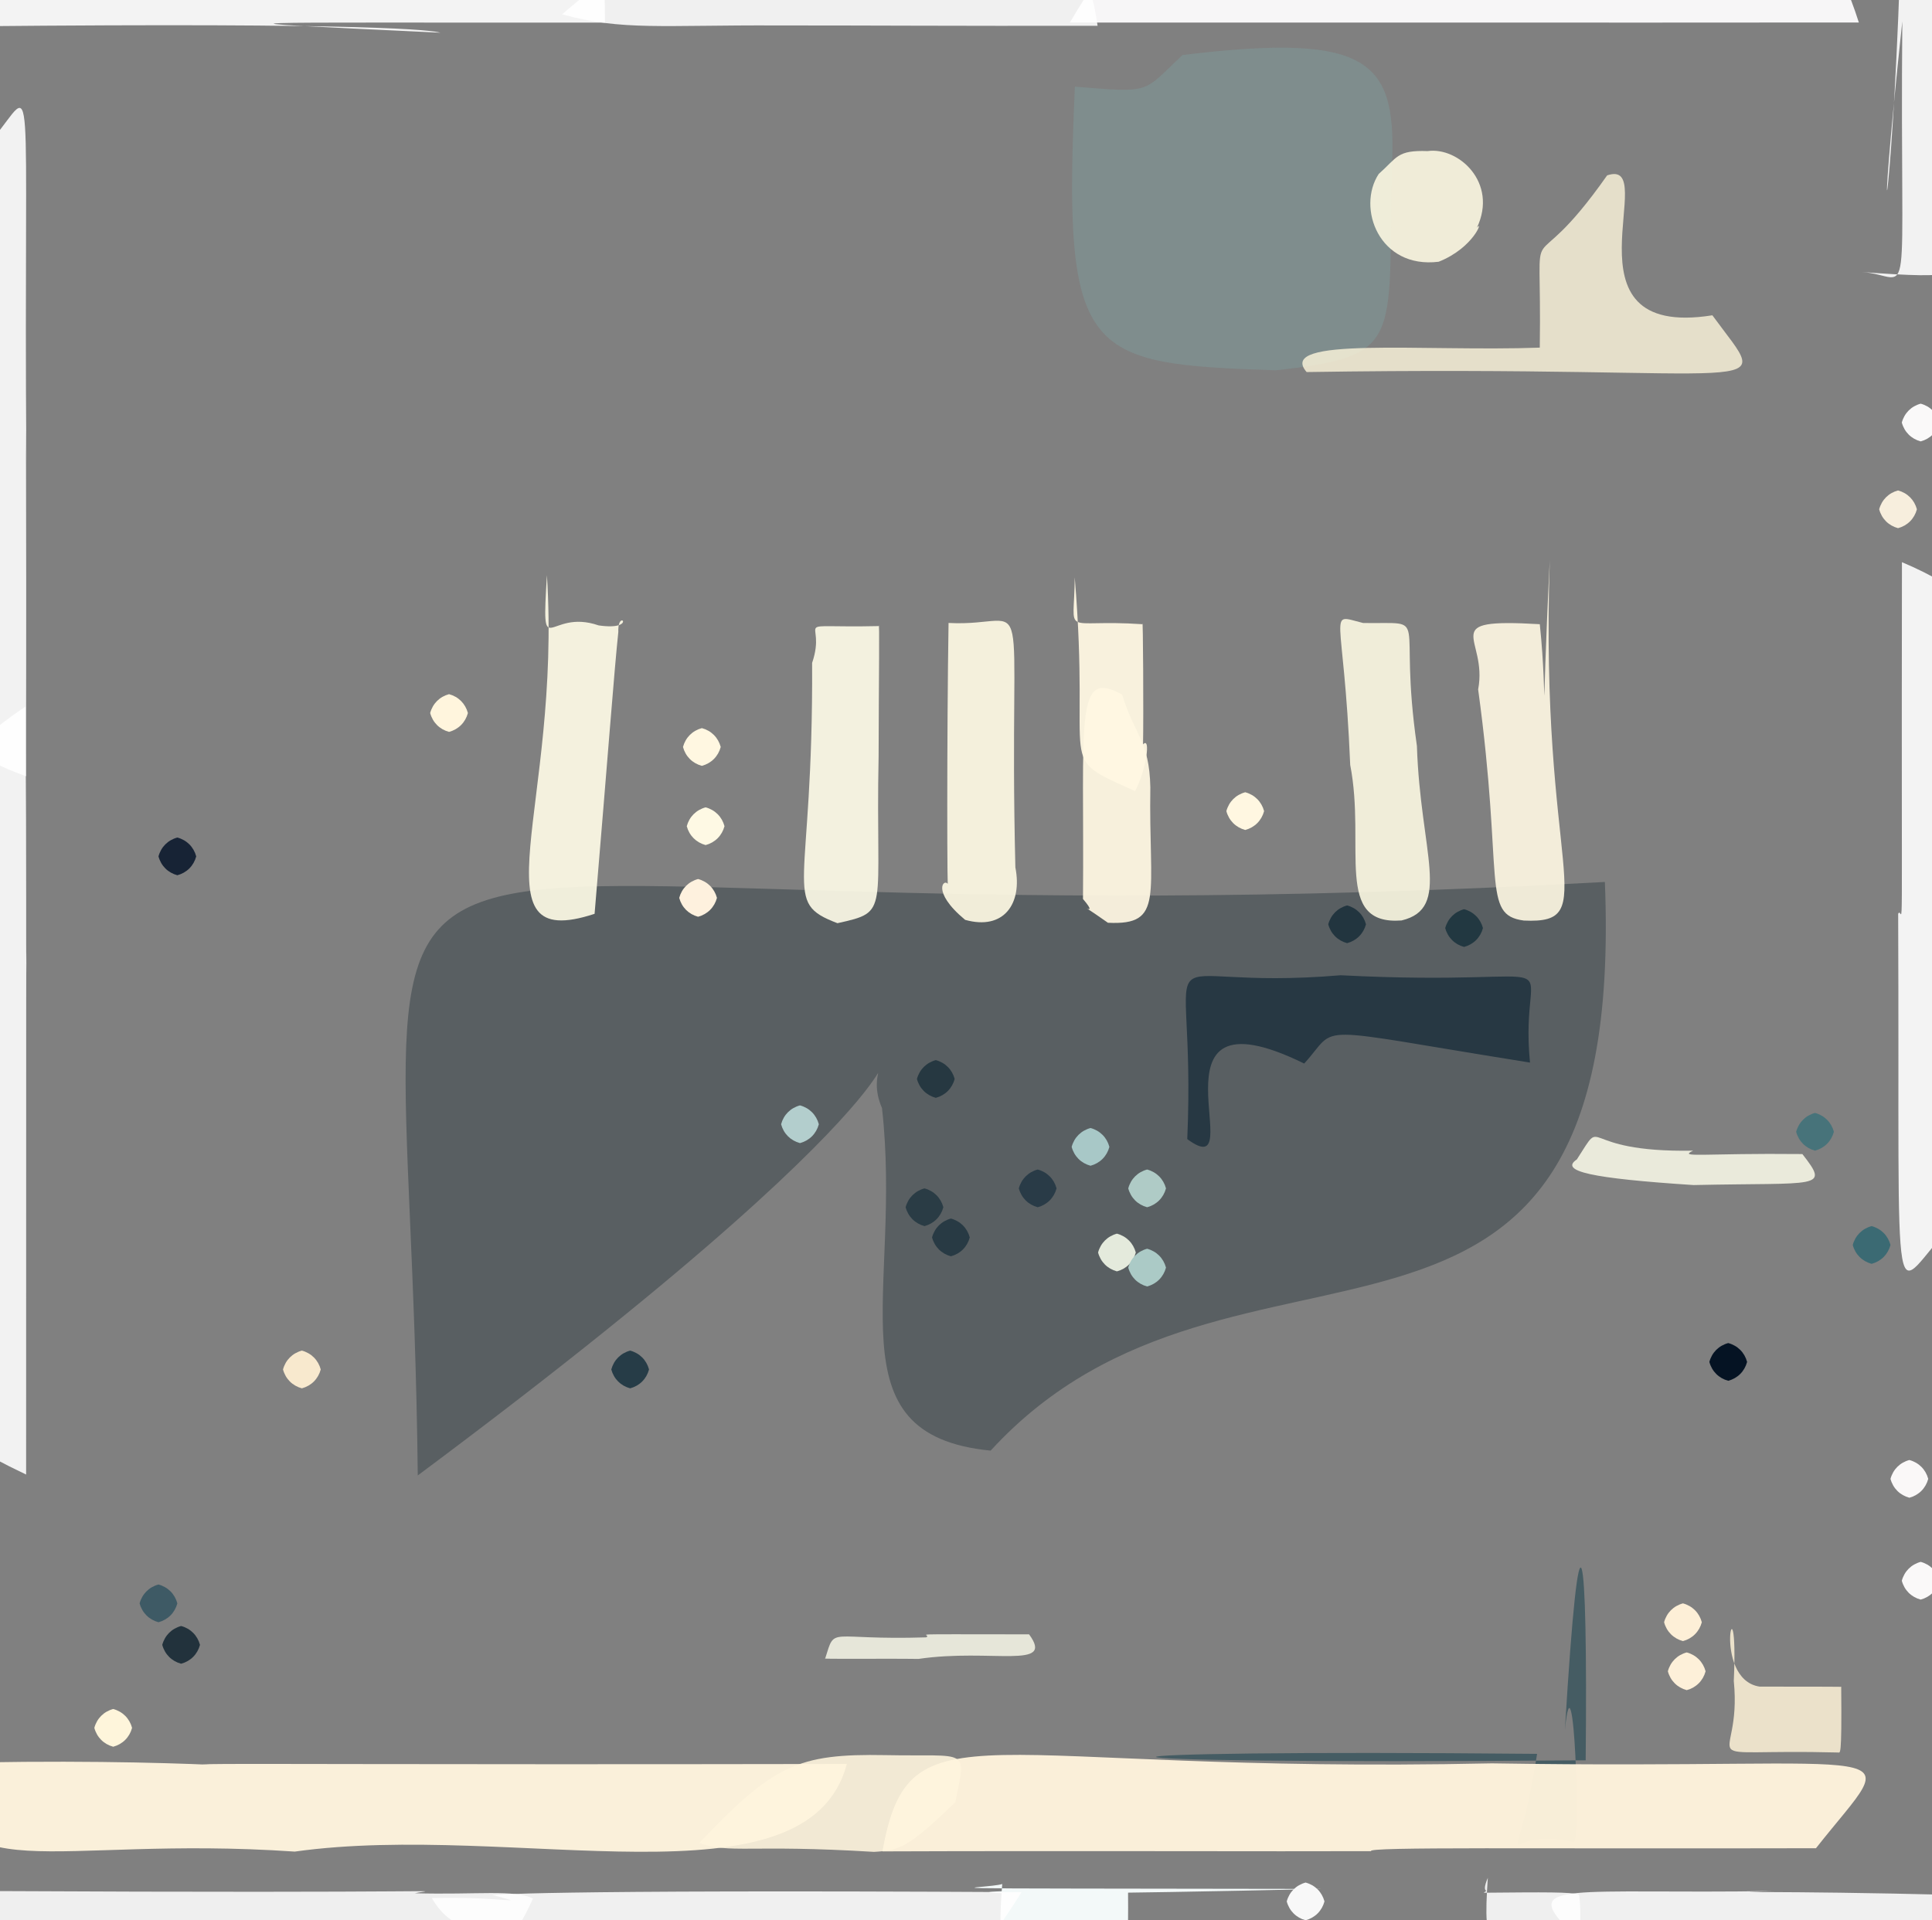 <?xml version="1.0" ?>
<svg xmlns="http://www.w3.org/2000/svg" version="1.1" width="512" height="509">
  <rect width="100%" height="100%" fill="#808080" stroke="none"/>
  <defs/>
  <g>
    <path d="M 368.823 45.237 C 367.978 91.076 371.811 94.369 338.125 98.158 C 287.192 96.454 281.636 94.74 284.849 22.957 C 305.575 24.689 302.658 24.566 313.391 14.58 C 364.104 8.415 370.328 16.455 368.823 45.237" stroke-width="0.0" fill="rgb(127, 233, 234)" opacity="0.125" stroke="rgb(221, 110, 17)" stroke-opacity="0.912" stroke-linecap="round" stroke-linejoin="round"/>
    <path d="M 526.708 260.452 C 516.41 263.139 522.711 284.005 517.516 324.521 C 500.564 341.89 503.509 358.394 503.036 242.193 C 504.484 239.352 503.852 262.097 504.036 149.014 C 569.14 176.445 522.928 232.216 526.708 260.452" stroke-width="0.0" fill="rgb(255, 254, 254)" opacity="0.906" stroke="rgb(104, 20, 8)" stroke-opacity="0.083" stroke-linecap="round" stroke-linejoin="round"/>
    <path d="M 414.716 458.548 C 417.027 435.169 419.046 490.111 416.95 488.231 C 396.334 483.366 401.585 502.35 407.34 464.891 C 274.627 463.628 266.49 467.802 420.222 466.6 C 420.792 407.991 418.679 392.733 414.716 458.548" stroke-width="0.0" fill="rgb(69, 92, 99)" opacity="1" stroke="rgb(187, 41, 111)" stroke-opacity="0.727" stroke-linecap="round" stroke-linejoin="round"/>
    <path d="M 7.003 258.619 C 6.926 240.653 6.939 257.185 6.922 390.85 C -88.997 345.468 -22.499 290.987 -29.066 248.939 C -12.647 241.67 -35.6 215.211 6.753 187.304 C 7.075 235.15 6.836 250.048 7.003 258.619" stroke-width="0.0" fill="rgb(255, 255, 255)" opacity="0.898" stroke="rgb(166, 215, 36)" stroke-opacity="0.673" stroke-linecap="round" stroke-linejoin="round"/>
    <path d="M 160.327 5.989 C 58.824 6.081 46.794 5.369 116.713 8.669 C 114.398 8.01 99.414 5.941 -7.07 6.968 C 25.786 -64.695 73.362 -14.873 132.033 -13.104 C 157.759 -19.392 160.378 -16.628 160.327 5.989" stroke-width="0.0" fill="rgb(255, 255, 255)" opacity="0.902" stroke="rgb(99, 14, 103)" stroke-opacity="0.956" stroke-linecap="round" stroke-linejoin="round"/>
    <path d="M 262.53 384.513 C 219.808 380.325 239.231 342.283 233.737 293.698 C 225.284 274.505 265.311 275.942 110.713 391.086 C 108.404 172.745 60.859 253.953 425.308 233.779 C 431.3 383.069 327.689 313.372 262.53 384.513" stroke-width="0.0" fill="rgb(59, 69, 75)" opacity="0.564" stroke="rgb(28, 169, 4)" stroke-opacity="0.114" stroke-linecap="round" stroke-linejoin="round"/>
    <path d="M 6.988 122.793 C 6.698 98.907 7.089 124.323 6.882 205.76 C -46.732 186.236 -13.844 150.16 -11.615 127.882 C -6.124 116.898 -11.975 111.266 -1.881 36.76 C 9.778 22.988 6.194 13.547 6.988 122.793" stroke-width="0.0" fill="rgb(255, 255, 255)" opacity="0.898" stroke="rgb(143, 79, 147)" stroke-opacity="0.225" stroke-linecap="round" stroke-linejoin="round"/>
    <path d="M 298.945 501.212 C 299.11 526.914 298.822 518.931 276.961 514.295 C 270.192 521.471 263.221 527.739 265.608 499.391 C 261.302 500.785 227.909 500.484 350.422 500.689 C 225.57 503.583 257.47 500.201 298.945 501.212" stroke-width="0.0" fill="rgb(243, 249, 249)" opacity="1.0" stroke="rgb(95, 136, 92)" stroke-opacity="0.284" stroke-linecap="round" stroke-linejoin="round"/>
    <path d="M 492.613 5.961 C 425.101 5.981 441.098 5.997 444.649 5.989 C 386.461 5.965 359.931 5.982 283.542 5.973 C 323.223 -62.993 371.668 -18.302 402.3 -6.088 C 422.485 -19.115 472.054 -59.084 492.613 5.961" stroke-width="0.0" fill="rgb(255, 254, 255)" opacity="0.934" stroke="rgb(190, 63, 141)" stroke-opacity="0.237" stroke-linecap="round" stroke-linejoin="round"/>
    <path d="M 232.841 200.521 C 231.993 242.112 236.061 241.581 221.936 244.707 C 206.958 239.017 215.533 236.312 215.221 175.708 C 219.416 163.393 207.851 166.511 232.842 165.954 C 233.14 163.958 232.882 178.914 232.841 200.521" stroke-width="0.0" fill="rgb(255, 252, 232)" opacity="0.902" stroke="rgb(36, 1, 237)" stroke-opacity="0.709" stroke-linecap="round" stroke-linejoin="round"/>
    <path d="M 224.429 467.571 C 213.955 506.827 136.164 482.636 78.105 490.797 C 12.584 486.299 -13.53 502.42 -16.725 467.432 C 48.302 465.55 90.019 470.259 53.672 467.633 C 67.571 467.397 98.189 467.787 224.429 467.571" stroke-width="0.0" fill="rgb(250, 240, 218)" opacity="1.0" stroke="rgb(80, 245, 231)" stroke-opacity="0.428" stroke-linecap="round" stroke-linejoin="round"/>
    <path d="M 391.396 60.373 C 393.179 57.951 390.669 65.651 381.261 69.381 C 365.491 71.334 359.476 55.098 365.371 46.113 C 370.356 41.701 370.173 39.765 378.347 40.048 C 386.484 38.89 397.056 48.392 391.396 60.373" stroke-width="0.0" fill="rgb(255, 251, 228)" opacity="0.876" stroke="rgb(13, 31, 171)" stroke-opacity="0.974" stroke-linecap="round" stroke-linejoin="round"/>
    <path d="M 302.918 197.302 C 305.059 195.056 303.75 204.219 300.824 209.707 C 279.258 200.029 289.167 205.629 284.815 153.035 C 284.709 169.42 280.938 163.976 302.738 165.455 C 302.922 162.557 303.071 190.13 302.918 197.302" stroke-width="0.0" fill="rgb(255, 248, 226)" opacity="0.939" stroke="rgb(179, 187, 10)" stroke-opacity="0.533" stroke-linecap="round" stroke-linejoin="round"/>
    <path d="M 304.853 208.702 C 304.392 237.301 308.686 245.342 293.614 244.594 C 281.812 236.298 292.601 244.805 287.003 238.296 C 287.385 190.626 284.675 176.962 297.392 184.127 C 300.567 194.736 304.608 196.198 304.853 208.702" stroke-width="0.0" fill="rgb(255, 247, 226)" opacity="0.933" stroke="rgb(150, 31, 226)" stroke-opacity="0.991" stroke-linecap="round" stroke-linejoin="round"/>
    <path d="M 481.246 489.905 C 406.401 490.095 361.912 489.484 363.344 490.682 C 339.067 490.787 281.886 490.555 233.85 490.743 C 241.048 450.773 258.424 470.368 395.375 467.407 C 508.039 469.206 504.636 460.279 481.246 489.905" stroke-width="0.0" fill="rgb(255, 244, 221)" opacity="0.959" stroke="rgb(104, 222, 108)" stroke-opacity="0.575" stroke-linecap="round" stroke-linejoin="round"/>
    <path d="M 519.48 502.319 C 498.915 545.827 478.575 522.376 464.724 519.208 C 449.214 518.261 443.711 517.628 415.906 511.646 C 402.395 498.366 416.901 502.085 469.734 501.252 C 454.16 501.864 467.759 501.027 519.48 502.319" stroke-width="0.0" fill="rgb(255, 255, 255)" opacity="0.876" stroke="rgb(11, 100, 182)" stroke-opacity="0.493" stroke-linecap="round" stroke-linejoin="round"/>
    <path d="M 141.241 503.246 C 135.39 515.881 133.848 517.29 107.069 518.071 C 94.234 531.214 41.715 584.722 -7.148 501.234 C 126.398 501.923 115.284 500.624 109.954 501.835 C 126.267 502.287 136.426 500.796 141.241 503.246" stroke-width="0.0" fill="rgb(255, 255, 255)" opacity="0.871" stroke="rgb(81, 57, 78)" stroke-opacity="0.586" stroke-linecap="round" stroke-linejoin="round"/>
    <path d="M 522.787 69.385 C 516.334 72.025 520.67 74.226 493.47 72.1 C 507.377 73.118 503.42 86.233 504.131 5.69 C 496.778 73.899 501.204 59.882 503.513 -7.569 C 543.218 10.113 526.147 40.139 522.787 69.385" stroke-width="0.0" fill="rgb(255, 255, 255)" opacity="0.892" stroke="rgb(152, 59, 100)" stroke-opacity="0.184" stroke-linecap="round" stroke-linejoin="round"/>
    <path d="M 375.497 197.735 C 376.408 225.962 384.815 240.777 371.427 243.984 C 353.334 245.34 362.021 224.407 357.821 202.771 C 356.083 160.852 351.415 162.713 361.248 165.138 C 379.646 165.418 370.33 161.64 375.497 197.735" stroke-width="0.0" fill="rgb(255, 251, 229)" opacity="0.878" stroke="rgb(193, 46, 250)" stroke-opacity="0.195" stroke-linecap="round" stroke-linejoin="round"/>
    <path d="M 270.729 501.542 C 220.249 583.502 161.037 525.922 131.042 517.45 C 127.352 508.687 120.582 513.629 114.435 503.115 C 133.589 502.625 141.219 505.227 130.362 502.261 C 131.035 502.379 138.964 500.813 270.729 501.542" stroke-width="0.0" fill="rgb(255, 255, 255)" opacity="0.881" stroke="rgb(42, 22, 248)" stroke-opacity="0.515" stroke-linecap="round" stroke-linejoin="round"/>
    <path d="M 290.873 6.84 C 251.694 6.904 228.105 6.723 206.144 6.745 C 175.535 6.596 164.891 8.197 148.955 3.796 C 194.932 -36.048 218.671 -17.45 252.278 -29.835 C 251.093 -14.619 284.631 -37.564 290.873 6.84" stroke-width="0.0" fill="rgb(255, 255, 255)" opacity="0.879" stroke="rgb(108, 118, 52)" stroke-opacity="0.503" stroke-linecap="round" stroke-linejoin="round"/>
    <path d="M 410.705 148.517 C 407.944 230.987 425 245.006 403.829 244.006 C 392.485 242.516 398.594 232.909 391.724 182.745 C 394.395 168.788 380.307 163.836 408.064 165.454 C 410.294 186.785 408.171 199.9 410.705 148.517" stroke-width="0.0" fill="rgb(255, 249, 228)" opacity="0.904" stroke="rgb(61, 98, 106)" stroke-opacity="0.956" stroke-linecap="round" stroke-linejoin="round"/>
    <path d="M 163.865 167.496 C 162.785 177.626 161.086 200.513 157.572 242.224 C 125.076 252.911 148.839 213.727 144.941 152.44 C 143.475 176.562 145.017 161.059 158.651 165.776 C 169.153 167.269 163.638 160.923 163.865 167.496" stroke-width="0.0" fill="rgb(255, 251, 231)" opacity="0.909" stroke="rgb(44, 96, 207)" stroke-opacity="0.335" stroke-linecap="round" stroke-linejoin="round"/>
    <path d="M 477.645 305.9 C 485.003 315.313 482.084 313.384 448.809 314.12 C 421.584 312.343 413.216 310.441 417.877 307.33 C 425.771 295.034 417.253 305.572 448.697 305.001 C 444.582 306.959 451.263 305.625 477.645 305.9" stroke-width="0.0" fill="rgb(255, 255, 237)" opacity="0.831" stroke="rgb(131, 172, 33)" stroke-opacity="0.076" stroke-linecap="round" stroke-linejoin="round"/>
    <path d="M 418.452 502.188 C 419 504.998 420.152 522.627 411.016 522.13 C 394.72 516.316 392.877 518.147 394.289 497.743 C 392.306 502.412 394.99 500.461 393.193 501.699 C 409.491 501.551 416.225 501.486 418.452 502.188" stroke-width="0.0" fill="rgb(255, 255, 255)" opacity="0.869" stroke="rgb(20, 126, 170)" stroke-opacity="0.023" stroke-linecap="round" stroke-linejoin="round"/>
    <path d="M 269.083 229.924 C 270.999 239.551 265.989 246.694 255.769 243.821 C 246.54 236.162 250.295 232.569 251.278 234.467 C 250.963 241.855 250.915 193.431 251.377 165.124 C 274.735 166.374 267.157 150.093 269.083 229.924" stroke-width="0.0" fill="rgb(255, 250, 229)" opacity="0.913" stroke="rgb(229, 172, 203)" stroke-opacity="0.626" stroke-linecap="round" stroke-linejoin="round"/>
    <path d="M 253.165 477.694 C 240.54 489.914 238.33 490.478 231.62 490.872 C 198.411 488.832 193.485 491.442 185.344 488.501 C 205.002 467.807 211.379 464.801 234.643 465.223 C 256.899 465.684 256.116 462.993 253.165 477.694" stroke-width="0.0" fill="rgb(255, 245, 221)" opacity="0.893" stroke="rgb(155, 137, 106)" stroke-opacity="0.679" stroke-linecap="round" stroke-linejoin="round"/>
    <path d="M 453.797 83.574 C 470.285 106.182 472.162 96.643 346.271 98.62 C 338 89.073 377.089 93.261 408.056 92.146 C 408.659 51.853 403.797 77.956 425.908 46.486 C 440.626 41.513 412.241 90.196 453.797 83.574" stroke-width="0.0" fill="rgb(255, 248, 221)" opacity="0.794" stroke="rgb(163, 151, 26)" stroke-opacity="0.715" stroke-linecap="round" stroke-linejoin="round"/>
    <path d="M 405.465 281.654 C 345.509 272.092 355.21 271.446 345.623 281.911 C 301.302 260.131 332.331 315.006 314.639 301.938 C 317.166 243.021 301.073 263.112 355.273 258.508 C 421.466 261.907 402.282 249.461 405.465 281.654" stroke-width="0.0" fill="rgb(38, 56, 67)" opacity="0.978" stroke="rgb(12, 154, 28)" stroke-opacity="0.924" stroke-linecap="round" stroke-linejoin="round"/>
    <path d="M 272.714 433.207 C 279.702 442.697 262.666 436.897 243.403 439.724 C 233.762 439.592 216.79 439.832 218.696 439.564 C 221.458 430.79 219.18 434.844 245.445 434.009 C 247.534 433.011 236.508 433.193 272.714 433.207" stroke-width="0.0" fill="rgb(255, 255, 239)" opacity="0.797" stroke="rgb(44, 185, 88)" stroke-opacity="0.206" stroke-linecap="round" stroke-linejoin="round"/>
    <path d="M 487.941 447.198 C 488.129 466.736 487.621 464.394 487.067 464.527 C 445.838 463.469 461.851 469.408 459.473 445.573 C 460.854 414.702 453.215 445.133 466.331 447.069 C 492.916 447.06 487.449 447.132 487.941 447.198" stroke-width="0.0" fill="rgb(235, 225, 202)" opacity="1.0" stroke="rgb(131, 1, 204)" stroke-opacity="0.604" stroke-linecap="round" stroke-linejoin="round"/>
    <path d="M 514.0 419.0 C 513.33 421.5 511.5 423.33 509.0 424.0 C 506.5 423.33 504.67 421.5 504.0 419.0 C 504.67 416.5 506.5 414.67 509.0 414.0 C 511.5 414.67 513.33 416.5 514.0 419.0" stroke-width="0.0" fill="rgb(250, 249, 249)" opacity="1.0" stroke="rgb(179, 74, 184)" stroke-opacity="0.523" stroke-linecap="round" stroke-linejoin="round"/>
    <path d="M 191.0 198.0 C 190.33 200.5 188.5 202.33 186.0 203.0 C 183.5 202.33 181.67 200.5 181.0 198.0 C 181.67 195.5 183.5 193.67 186.0 193.0 C 188.5 193.67 190.33 195.5 191.0 198.0" stroke-width="0.0" fill="rgb(255, 247, 225)" opacity="1.0" stroke="rgb(100, 161, 45)" stroke-opacity="0.022" stroke-linecap="round" stroke-linejoin="round"/>
    <path d="M 514.0 112.0 C 513.33 114.5 511.5 116.33 509.0 117.0 C 506.5 116.33 504.67 114.5 504.0 112.0 C 504.67 109.5 506.5 107.67 509.0 107.0 C 511.5 107.67 513.33 109.5 514.0 112.0" stroke-width="0.0" fill="rgb(250, 249, 249)" opacity="1.0" stroke="rgb(156, 24, 55)" stroke-opacity="0.603" stroke-linecap="round" stroke-linejoin="round"/>
    <path d="M 124.0 189.0 C 123.33 191.5 121.5 193.33 119.0 194.0 C 116.5 193.33 114.67 191.5 114.0 189.0 C 114.67 186.5 116.5 184.67 119.0 184.0 C 121.5 184.67 123.33 186.5 124.0 189.0" stroke-width="0.0" fill="rgb(255, 245, 221)" opacity="1.0" stroke="rgb(223, 200, 231)" stroke-opacity="0.324" stroke-linecap="round" stroke-linejoin="round"/>
    <path d="M 35.0 458.0 C 34.33 460.5 32.5 462.33 30.0 463.0 C 27.5 462.33 25.67 460.5 25.0 458.0 C 25.67 455.5 27.5 453.67 30.0 453.0 C 32.5 453.67 34.33 455.5 35.0 458.0" stroke-width="0.0" fill="rgb(254, 245, 219)" opacity="1.0" stroke="rgb(71, 235, 229)" stroke-opacity="0.444" stroke-linecap="round" stroke-linejoin="round"/>
    <path d="M 335.0 215.0 C 334.33 217.5 332.5 219.33 330.0 220.0 C 327.5 219.33 325.67 217.5 325.0 215.0 C 325.67 212.5 327.5 210.67 330.0 210.0 C 332.5 210.67 334.33 212.5 335.0 215.0" stroke-width="0.0" fill="rgb(255, 247, 225)" opacity="1.0" stroke="rgb(251, 79, 96)" stroke-opacity="0.939" stroke-linecap="round" stroke-linejoin="round"/>
    <path d="M 351.0 504.0 C 350.33 506.5 348.5 508.33 346.0 509.0 C 343.5 508.33 341.67 506.5 341.0 504.0 C 341.67 501.5 343.5 499.67 346.0 499.0 C 348.5 499.67 350.33 501.5 351.0 504.0" stroke-width="0.0" fill="rgb(248, 248, 248)" opacity="1.0" stroke="rgb(224, 60, 139)" stroke-opacity="0.741" stroke-linecap="round" stroke-linejoin="round"/>
    <path d="M 508.0 135.0 C 507.33 137.5 505.5 139.33 503.0 140.0 C 500.5 139.33 498.67 137.5 498.0 135.0 C 498.67 132.5 500.5 130.67 503.0 130.0 C 505.5 130.67 507.33 132.5 508.0 135.0" stroke-width="0.0" fill="rgb(247, 238, 221)" opacity="1.0" stroke="rgb(229, 76, 140)" stroke-opacity="0.73" stroke-linecap="round" stroke-linejoin="round"/>
    <path d="M 250.0 320.0 C 249.33 322.5 247.5 324.33 245.0 325.0 C 242.5 324.33 240.67 322.5 240.0 320.0 C 240.67 317.5 242.5 315.67 245.0 315.0 C 247.5 315.67 249.33 317.5 250.0 320.0" stroke-width="0.0" fill="rgb(42, 60, 69)" opacity="1.0" stroke="rgb(120, 39, 106)" stroke-opacity="0.099" stroke-linecap="round" stroke-linejoin="round"/>
    <path d="M 257.0 328.0 C 256.33 330.5 254.5 332.33 252.0 333.0 C 249.5 332.33 247.67 330.5 247.0 328.0 C 247.67 325.5 249.5 323.67 252.0 323.0 C 254.5 323.67 256.33 325.5 257.0 328.0" stroke-width="0.0" fill="rgb(40, 58, 68)" opacity="1.0" stroke="rgb(75, 16, 128)" stroke-opacity="0.293" stroke-linecap="round" stroke-linejoin="round"/>
    <path d="M 451.0 430.0 C 450.33 432.5 448.5 434.33 446.0 435.0 C 443.5 434.33 441.67 432.5 441.0 430.0 C 441.67 427.5 443.5 425.67 446.0 425.0 C 448.5 425.67 450.33 427.5 451.0 430.0" stroke-width="0.0" fill="rgb(253, 239, 215)" opacity="1.0" stroke="rgb(225, 176, 228)" stroke-opacity="0.513" stroke-linecap="round" stroke-linejoin="round"/>
    <path d="M 362.0 245.0 C 361.33 247.5 359.5 249.33 357.0 250.0 C 354.5 249.33 352.67 247.5 352.0 245.0 C 352.67 242.5 354.5 240.67 357.0 240.0 C 359.5 240.67 361.33 242.5 362.0 245.0" stroke-width="0.0" fill="rgb(34, 53, 63)" opacity="1.0" stroke="rgb(224, 178, 120)" stroke-opacity="0.11" stroke-linecap="round" stroke-linejoin="round"/>
    <path d="M 190.0 238.0 C 189.33 240.5 187.5 242.33 185.0 243.0 C 182.5 242.33 180.67 240.5 180.0 238.0 C 180.67 235.5 182.5 233.67 185.0 233.0 C 187.5 233.67 189.33 235.5 190.0 238.0" stroke-width="0.0" fill="rgb(254, 241, 222)" opacity="1.0" stroke="rgb(175, 149, 208)" stroke-opacity="0.391" stroke-linecap="round" stroke-linejoin="round"/>
    <path d="M 53.0 436.0 C 52.33 438.5 50.5 440.33 48.0 441.0 C 45.5 440.33 43.67 438.5 43.0 436.0 C 43.67 433.5 45.5 431.67 48.0 431.0 C 50.5 431.67 52.33 433.5 53.0 436.0" stroke-width="0.0" fill="rgb(34, 50, 60)" opacity="1.0" stroke="rgb(224, 140, 93)" stroke-opacity="0.12" stroke-linecap="round" stroke-linejoin="round"/>
    <path d="M 85.0 363.0 C 84.33 365.5 82.5 367.33 80.0 368.0 C 77.5 367.33 75.67 365.5 75.0 363.0 C 75.67 360.5 77.5 358.67 80.0 358.0 C 82.5 358.67 84.33 360.5 85.0 363.0" stroke-width="0.0" fill="rgb(248, 233, 206)" opacity="1.0" stroke="rgb(215, 188, 44)" stroke-opacity="0.187" stroke-linecap="round" stroke-linejoin="round"/>
    <path d="M 452.0 443.0 C 451.33 445.5 449.5 447.33 447.0 448.0 C 444.5 447.33 442.67 445.5 442.0 443.0 C 442.67 440.5 444.5 438.67 447.0 438.0 C 449.5 438.67 451.33 440.5 452.0 443.0" stroke-width="0.0" fill="rgb(253, 240, 217)" opacity="1.0" stroke="rgb(254, 151, 193)" stroke-opacity="0.713" stroke-linecap="round" stroke-linejoin="round"/>
    <path d="M 393.0 246.0 C 392.33 248.5 390.5 250.33 388.0 251.0 C 385.5 250.33 383.67 248.5 383.0 246.0 C 383.67 243.5 385.5 241.67 388.0 241.0 C 390.5 241.67 392.33 243.5 393.0 246.0" stroke-width="0.0" fill="rgb(34, 56, 65)" opacity="1.0" stroke="rgb(201, 157, 80)" stroke-opacity="0.745" stroke-linecap="round" stroke-linejoin="round"/>
    <path d="M 294.0 304.0 C 293.33 306.5 291.5 308.33 289.0 309.0 C 286.5 308.33 284.67 306.5 284.0 304.0 C 284.67 301.5 286.5 299.67 289.0 299.0 C 291.5 299.67 293.33 301.5 294.0 304.0" stroke-width="0.0" fill="rgb(168, 200, 199)" opacity="1.0" stroke="rgb(120, 161, 14)" stroke-opacity="0.924" stroke-linecap="round" stroke-linejoin="round"/>
    <path d="M 309.0 315.0 C 308.33 317.5 306.5 319.33 304.0 320.0 C 301.5 319.33 299.67 317.5 299.0 315.0 C 299.67 312.5 301.5 310.67 304.0 310.0 C 306.5 310.67 308.33 312.5 309.0 315.0" stroke-width="0.0" fill="rgb(175, 203, 198)" opacity="1.0" stroke="rgb(150, 162, 251)" stroke-opacity="0.807" stroke-linecap="round" stroke-linejoin="round"/>
    <path d="M 486.0 300.0 C 485.33 302.5 483.5 304.33 481.0 305.0 C 478.5 304.33 476.67 302.5 476.0 300.0 C 476.67 297.5 478.5 295.67 481.0 295.0 C 483.5 295.67 485.33 297.5 486.0 300.0" stroke-width="0.0" fill="rgb(71, 115, 122)" opacity="1.0" stroke="rgb(100, 52, 85)" stroke-opacity="0.703" stroke-linecap="round" stroke-linejoin="round"/>
    <path d="M 501.0 330.0 C 500.33 332.5 498.5 334.33 496.0 335.0 C 493.5 334.33 491.67 332.5 491.0 330.0 C 491.67 327.5 493.5 325.67 496.0 325.0 C 498.5 325.67 500.33 327.5 501.0 330.0" stroke-width="0.0" fill="rgb(59, 106, 115)" opacity="1.0" stroke="rgb(226, 96, 141)" stroke-opacity="0.54" stroke-linecap="round" stroke-linejoin="round"/>
    <path d="M 47.0 425.0 C 46.33 427.5 44.5 429.33 42.0 430.0 C 39.5 429.33 37.67 427.5 37.0 425.0 C 37.67 422.5 39.5 420.67 42.0 420.0 C 44.5 420.67 46.33 422.5 47.0 425.0" stroke-width="0.0" fill="rgb(62, 90, 101)" opacity="1.0" stroke="rgb(105, 73, 199)" stroke-opacity="0.838" stroke-linecap="round" stroke-linejoin="round"/>
    <path d="M 301.0 332.0 C 300.33 334.5 298.5 336.33 296.0 337.0 C 293.5 336.33 291.67 334.5 291.0 332.0 C 291.67 329.5 293.5 327.67 296.0 327.0 C 298.5 327.67 300.33 329.5 301.0 332.0" stroke-width="0.0" fill="rgb(228, 234, 220)" opacity="1.0" stroke="rgb(252, 171, 63)" stroke-opacity="0.625" stroke-linecap="round" stroke-linejoin="round"/>
    <path d="M 172.0 363.0 C 171.33 365.5 169.5 367.33 167.0 368.0 C 164.5 367.33 162.67 365.5 162.0 363.0 C 162.67 360.5 164.5 358.67 167.0 358.0 C 169.5 358.67 171.33 360.5 172.0 363.0" stroke-width="0.0" fill="rgb(38, 60, 71)" opacity="1.0" stroke="rgb(186, 199, 201)" stroke-opacity="0.206" stroke-linecap="round" stroke-linejoin="round"/>
    <path d="M 52.0 227.0 C 51.33 229.5 49.5 231.33 47.0 232.0 C 44.5 231.33 42.67 229.5 42.0 227.0 C 42.67 224.5 44.5 222.67 47.0 222.0 C 49.5 222.67 51.33 224.5 52.0 227.0" stroke-width="0.0" fill="rgb(23, 35, 53)" opacity="1.0" stroke="rgb(26, 6, 142)" stroke-opacity="0.743" stroke-linecap="round" stroke-linejoin="round"/>
    <path d="M 463.0 361.0 C 462.33 363.5 460.5 365.33 458.0 366.0 C 455.5 365.33 453.67 363.5 453.0 361.0 C 453.67 358.5 455.5 356.67 458.0 356.0 C 460.5 356.67 462.33 358.5 463.0 361.0" stroke-width="0.0" fill="rgb(5, 19, 35)" opacity="1.0" stroke="rgb(202, 131, 44)" stroke-opacity="0.835" stroke-linecap="round" stroke-linejoin="round"/>
    <path d="M 192.0 219.0 C 191.33 221.5 189.5 223.33 187.0 224.0 C 184.5 223.33 182.67 221.5 182.0 219.0 C 182.67 216.5 184.5 214.67 187.0 214.0 C 189.5 214.67 191.33 216.5 192.0 219.0" stroke-width="0.0" fill="rgb(254, 249, 228)" opacity="1.0" stroke="rgb(20, 123, 65)" stroke-opacity="0.709" stroke-linecap="round" stroke-linejoin="round"/>
    <path d="M 280.0 315.0 C 279.33 317.5 277.5 319.33 275.0 320.0 C 272.5 319.33 270.67 317.5 270.0 315.0 C 270.67 312.5 272.5 310.67 275.0 310.0 C 277.5 310.67 279.33 312.5 280.0 315.0" stroke-width="0.0" fill="rgb(41, 59, 71)" opacity="1.0" stroke="rgb(97, 223, 101)" stroke-opacity="0.384" stroke-linecap="round" stroke-linejoin="round"/>
    <path d="M 511.0 392.0 C 510.33 394.5 508.5 396.33 506.0 397.0 C 503.5 396.33 501.67 394.5 501.0 392.0 C 501.67 389.5 503.5 387.67 506.0 387.0 C 508.5 387.67 510.33 389.5 511.0 392.0" stroke-width="0.0" fill="rgb(250, 248, 248)" opacity="1.0" stroke="rgb(24, 112, 41)" stroke-opacity="0.806" stroke-linecap="round" stroke-linejoin="round"/>
    <path d="M 253.0 286.0 C 252.33 288.5 250.5 290.33 248.0 291.0 C 245.5 290.33 243.67 288.5 243.0 286.0 C 243.67 283.5 245.5 281.67 248.0 281.0 C 250.5 281.67 252.33 283.5 253.0 286.0" stroke-width="0.0" fill="rgb(38, 56, 65)" opacity="1.0" stroke="rgb(31, 198, 124)" stroke-opacity="0.675" stroke-linecap="round" stroke-linejoin="round"/>
    <path d="M 309.0 336.0 C 308.33 338.5 306.5 340.33 304.0 341.0 C 301.5 340.33 299.67 338.5 299.0 336.0 C 299.67 333.5 301.5 331.67 304.0 331.0 C 306.5 331.67 308.33 333.5 309.0 336.0" stroke-width="0.0" fill="rgb(171, 202, 198)" opacity="1.0" stroke="rgb(78, 134, 143)" stroke-opacity="0.787" stroke-linecap="round" stroke-linejoin="round"/>
    <path d="M 217.0 298.0 C 216.33 300.5 214.5 302.33 212.0 303.0 C 209.5 302.33 207.67 300.5 207.0 298.0 C 207.67 295.5 209.5 293.67 212.0 293.0 C 214.5 293.67 216.33 295.5 217.0 298.0" stroke-width="0.0" fill="rgb(179, 206, 205)" opacity="1.0" stroke="rgb(23, 204, 191)" stroke-opacity="0.446" stroke-linecap="round" stroke-linejoin="round"/>
  </g>
</svg>
